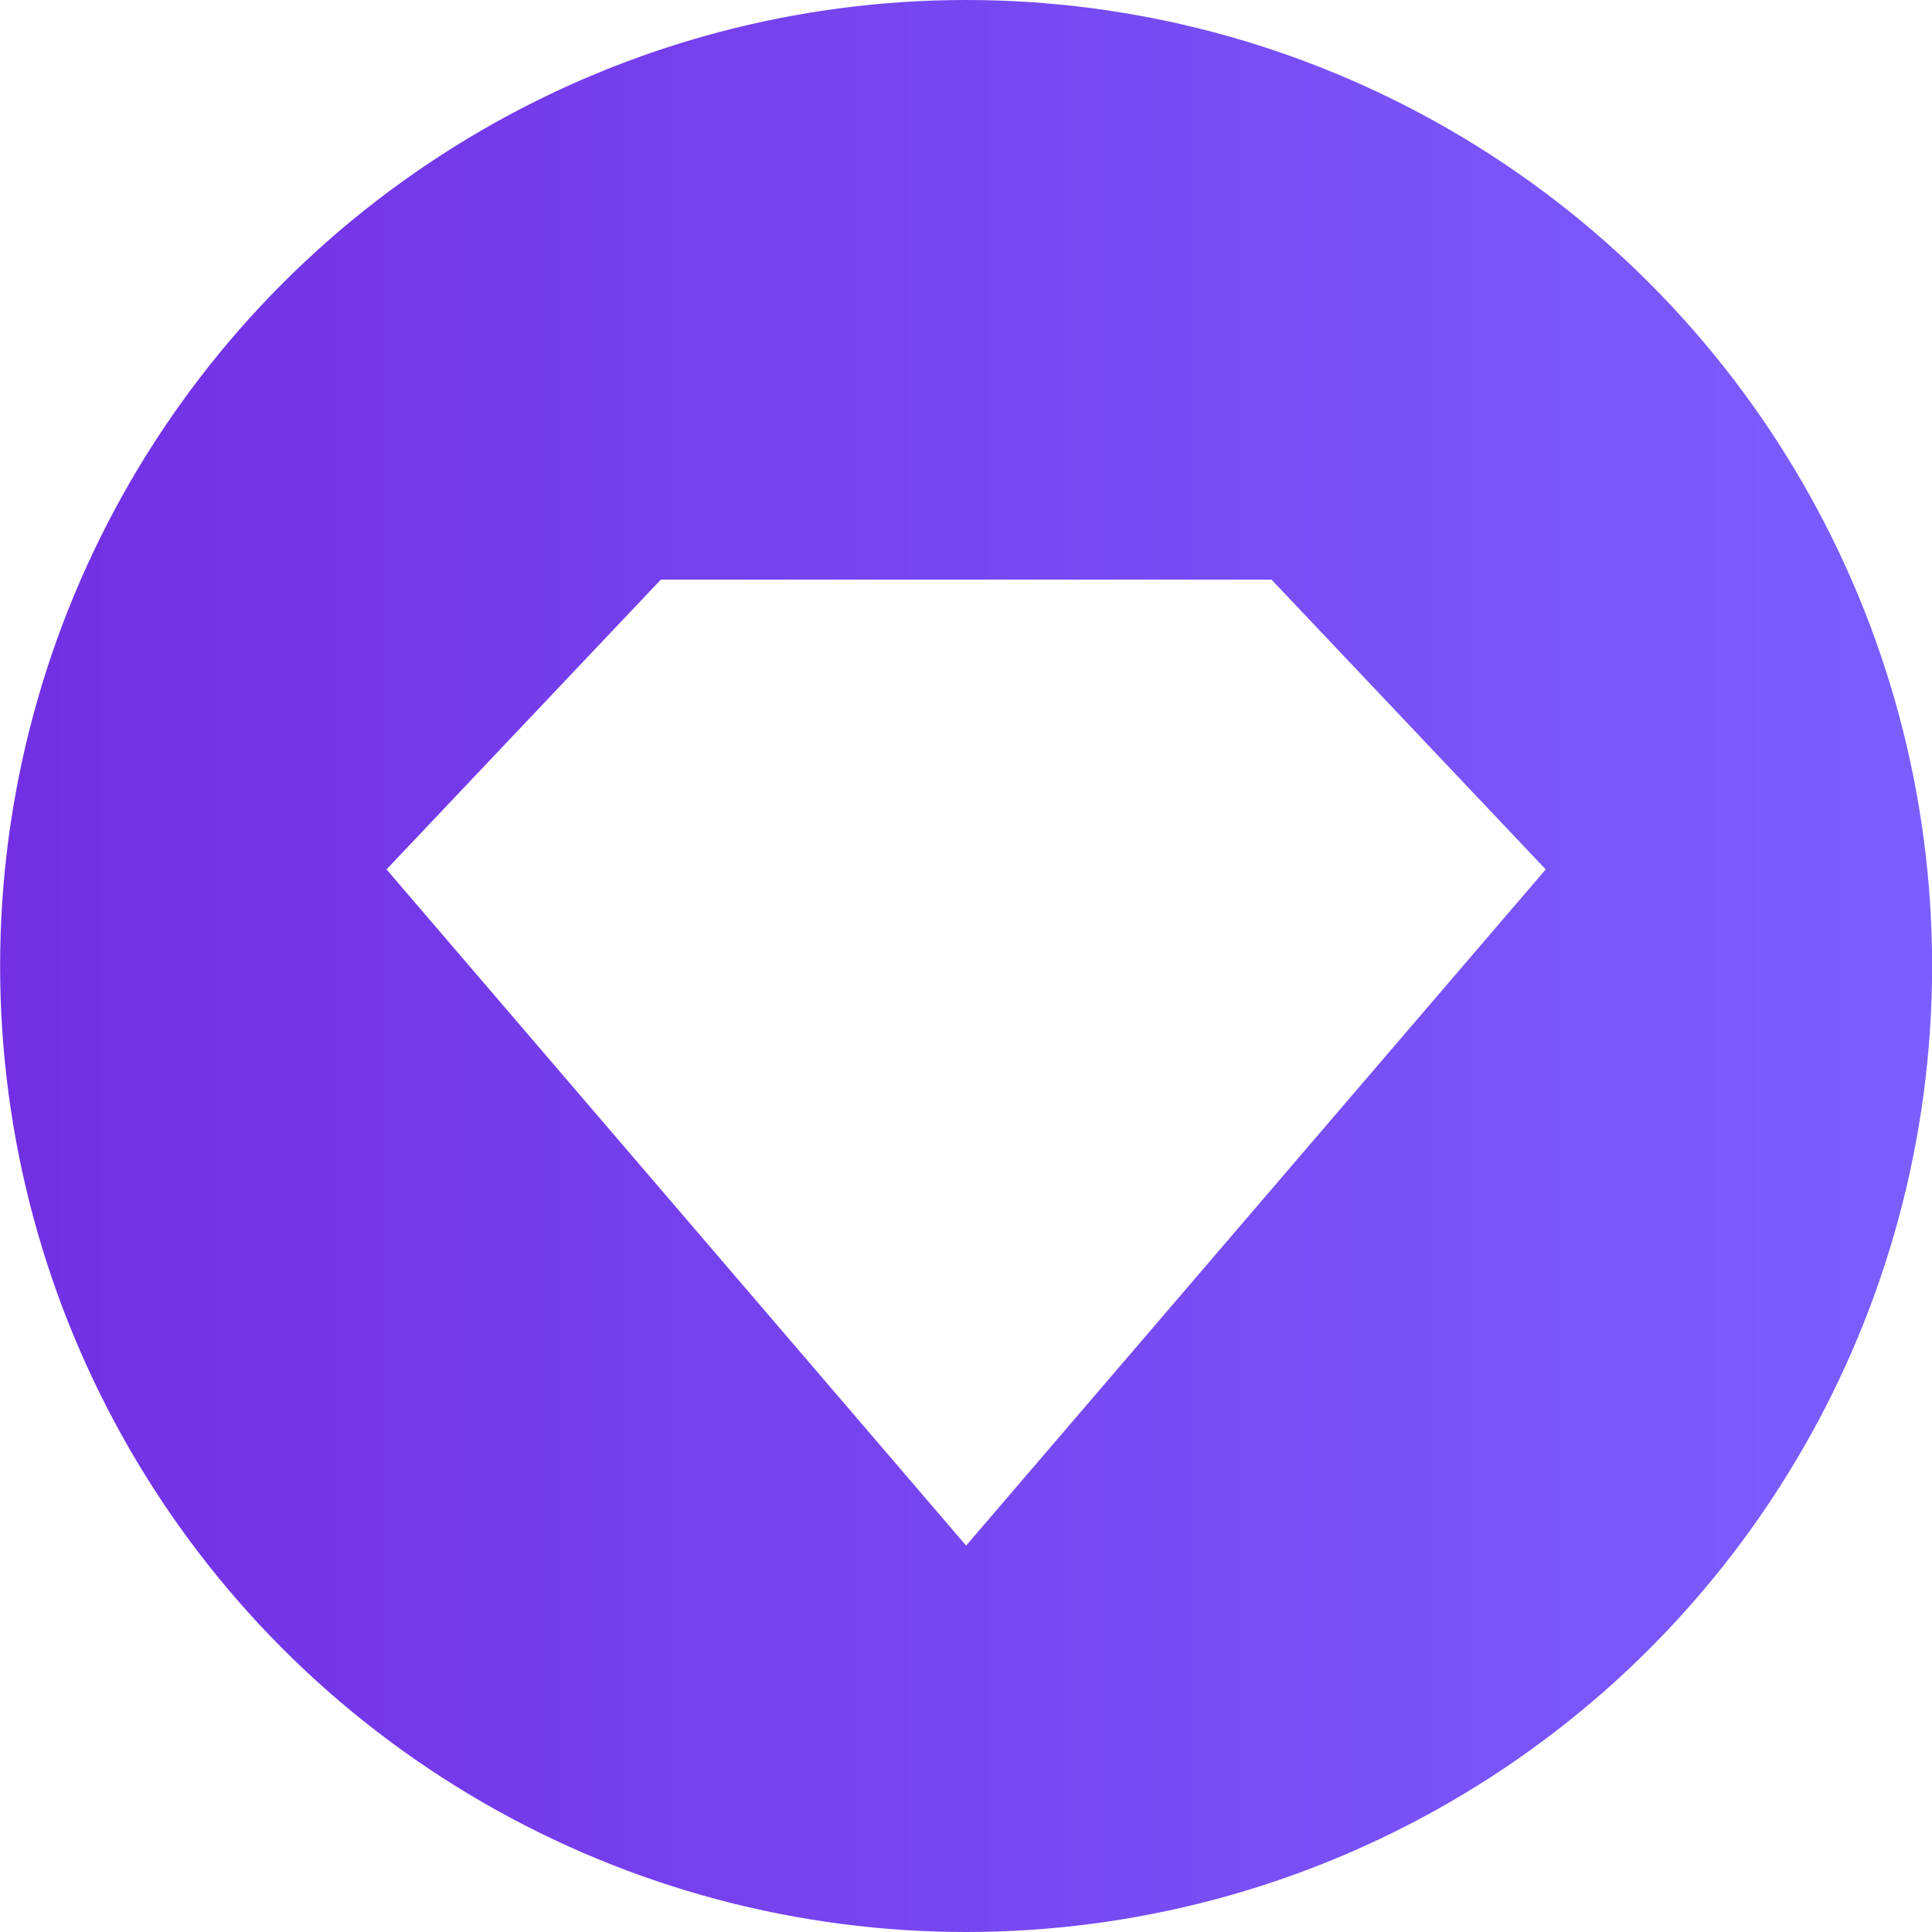 <svg xmlns="http://www.w3.org/2000/svg" width="16" height="16" fill="none"><circle cx="8.001" cy="8" r="8" fill="url(#a)"/><g filter="url(#b)"><path fill="#fff" d="m3.201 6.4 4.8 5.6 4.8-5.6L10.53 4H5.473L3.201 6.4Z"/></g><defs><linearGradient id="a" x1=".001" x2="16.707" y1="0" y2="0" gradientUnits="userSpaceOnUse"><stop stop-color="#722FE4"/><stop offset="1" stop-color="#7B61FF"/></linearGradient><filter id="b" width="12.8" height="11.2" x="1.601" y="3.2" color-interpolation-filters="sRGB" filterUnits="userSpaceOnUse"><feFlood flood-opacity="0" result="BackgroundImageFix"/><feColorMatrix in="SourceAlpha" result="hardAlpha" values="0 0 0 0 0 0 0 0 0 0 0 0 0 0 0 0 0 0 127 0"/><feOffset dy=".8"/><feGaussianBlur stdDeviation=".8"/><feComposite in2="hardAlpha" operator="out"/><feColorMatrix values="0 0 0 0 0 0 0 0 0 0 0 0 0 0 0 0 0 0 0.16 0"/><feBlend in2="BackgroundImageFix" result="effect1_dropShadow_21092_215632"/><feBlend in="SourceGraphic" in2="effect1_dropShadow_21092_215632" result="shape"/></filter></defs></svg>